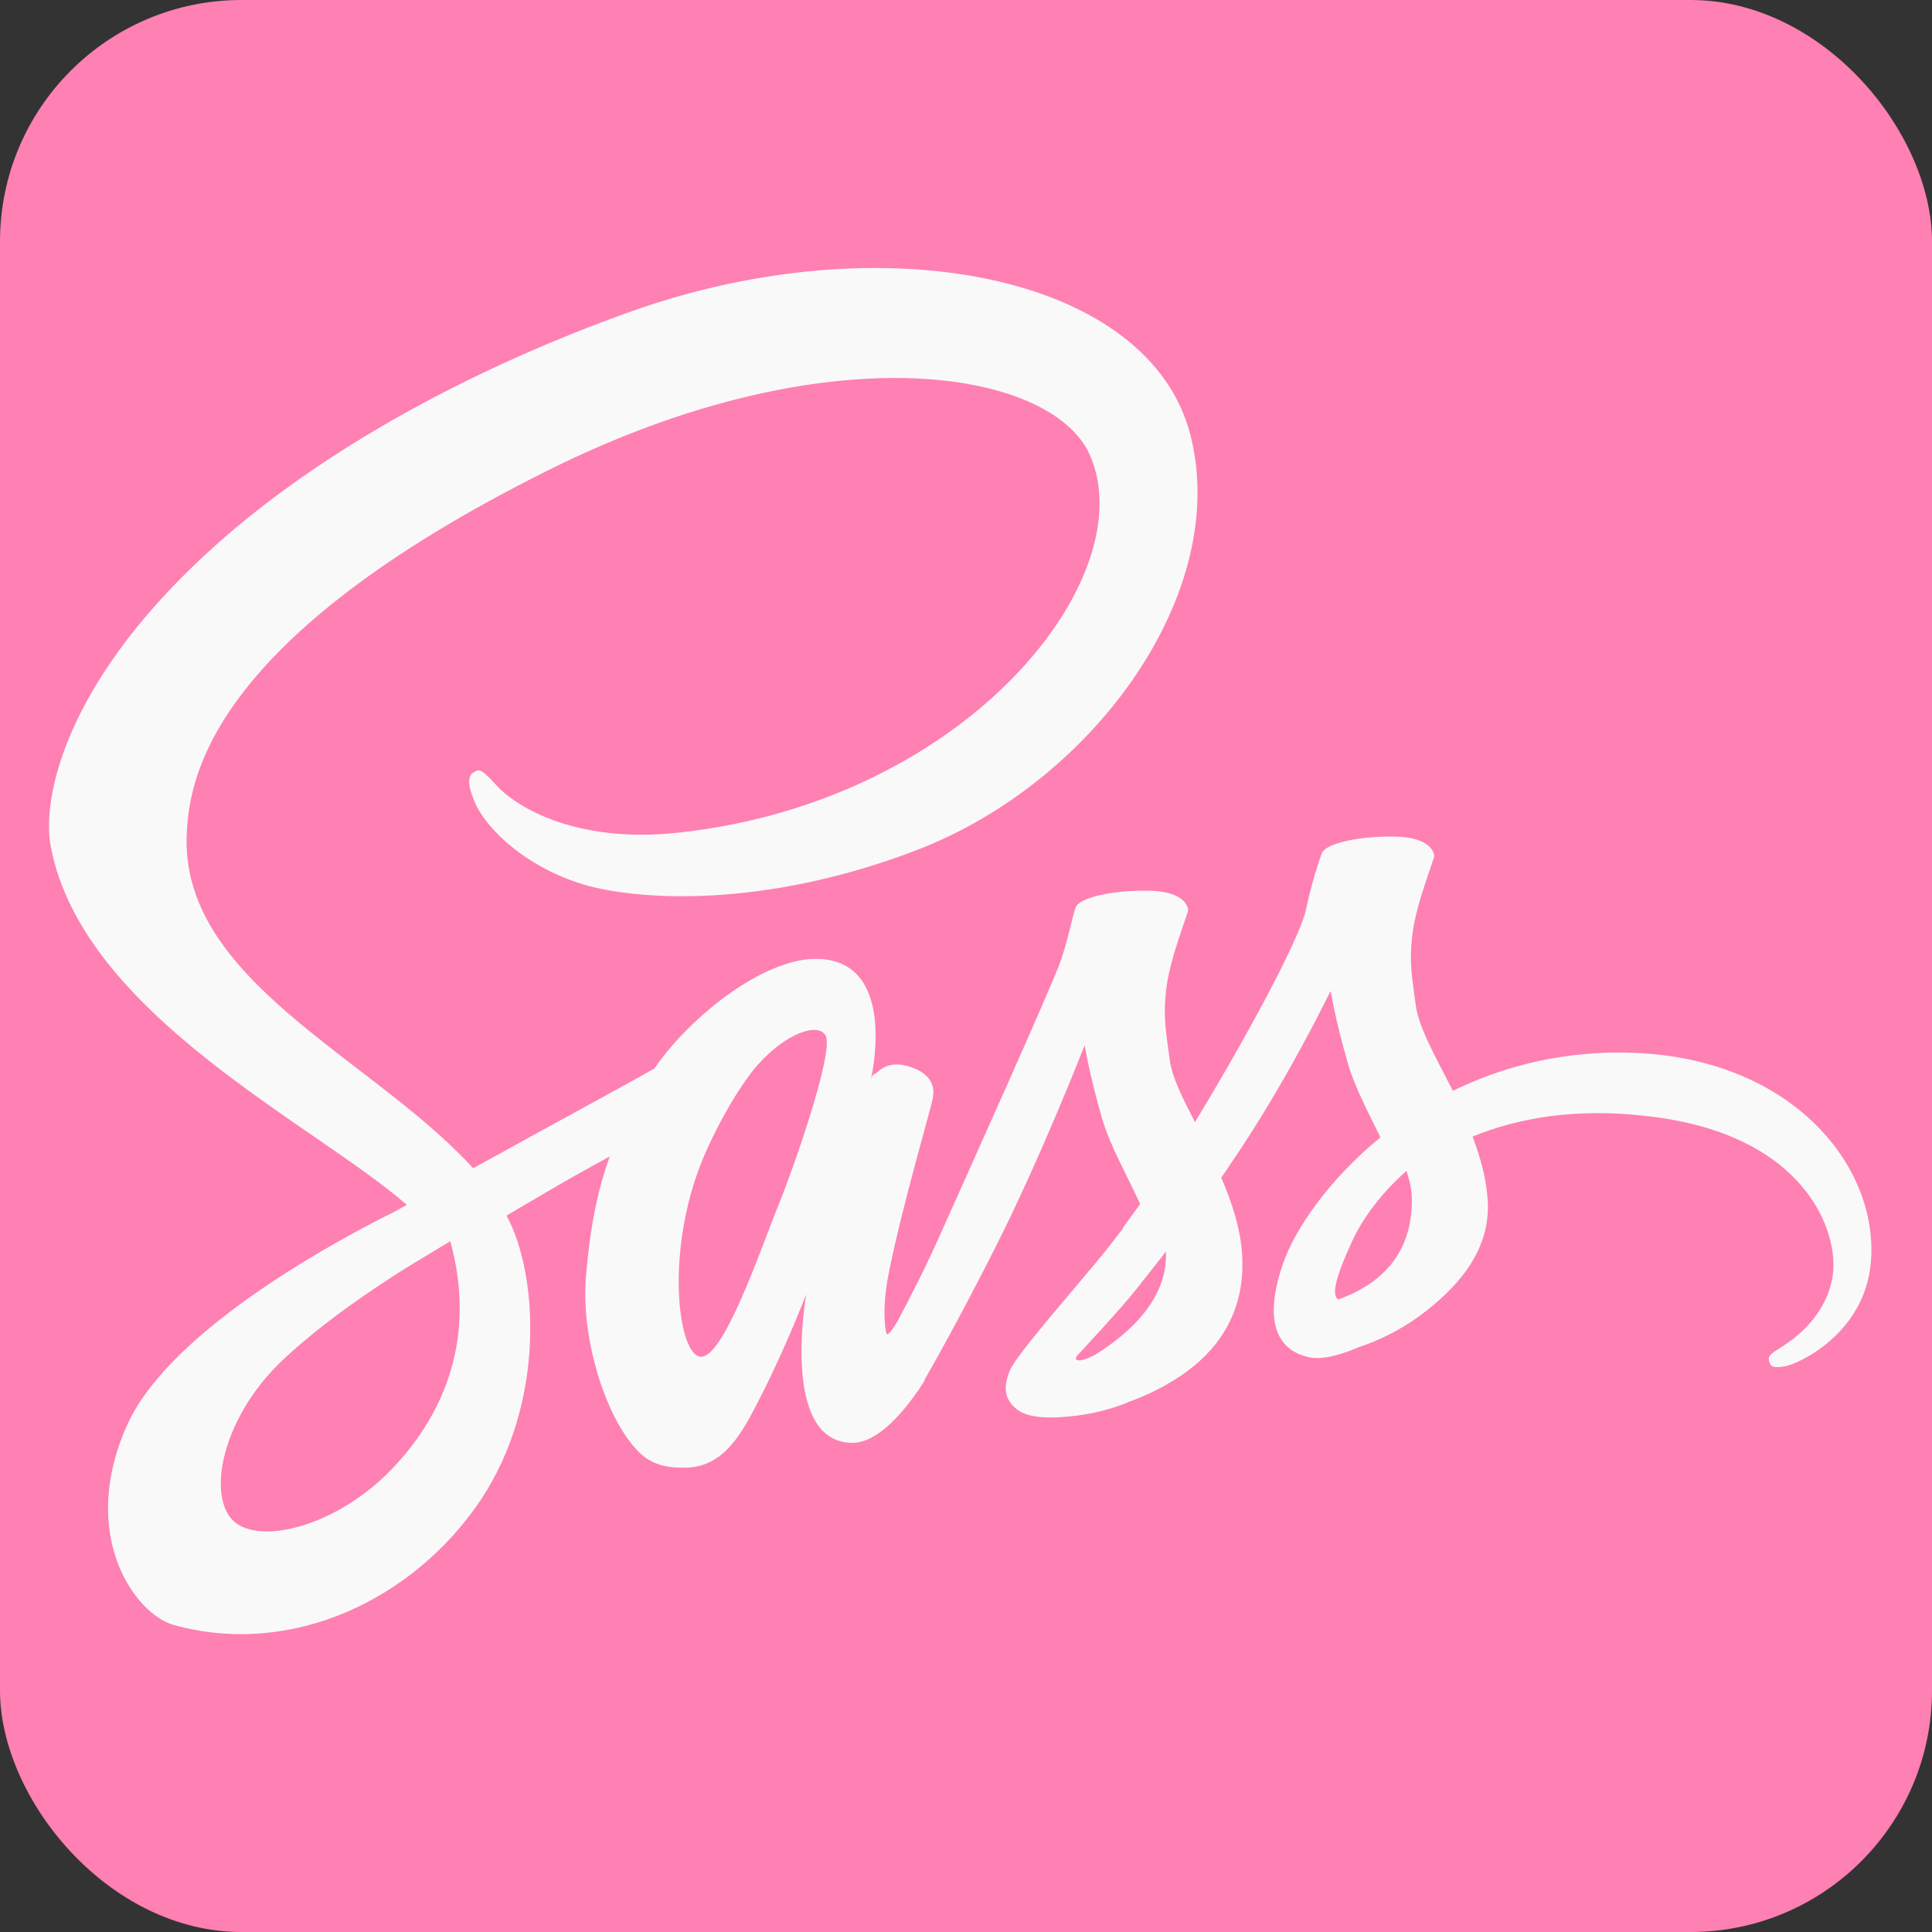 <?xml version="1.0" encoding="UTF-8" standalone="no"?>
<!-- Created with Inkscape (http://www.inkscape.org/) -->

<svg
   xmlns:dc="http://purl.org/dc/elements/1.1/"
   xmlns:cc="http://creativecommons.org/ns#"
   xmlns:rdf="http://www.w3.org/1999/02/22-rdf-syntax-ns#"
   xmlns:svg="http://www.w3.org/2000/svg"
   xmlns="http://www.w3.org/2000/svg"
   xmlns:sodipodi="http://sodipodi.sourceforge.net/DTD/sodipodi-0.dtd"
   xmlns:inkscape="http://www.inkscape.org/namespaces/inkscape"
   width="16px"
   height="16px"
   id="svg3013"
   version="1.1"
   inkscape:version="0.48.5 r10040"
   sodipodi:docname="sass.svg">
  <rect width="100%" height="100%" fill="#333333" stroke="none"/>
  <defs
     id="defs3015" />
  <sodipodi:namedview
     id="base"
     pagecolor="#ffffff"
     bordercolor="#666666"
     borderopacity="1.0"
     inkscape:pageopacity="0.0"
     inkscape:pageshadow="2"
     inkscape:zoom="11.098901"
     inkscape:cx="11.317842"
     inkscape:cy="8.2395945"
     inkscape:current-layer="layer1"
     showgrid="true"
     inkscape:grid-bbox="true"
     inkscape:document-units="px"
     inkscape:window-width="1360"
     inkscape:window-height="720"
     inkscape:window-x="0"
     inkscape:window-y="29"
     inkscape:window-maximized="1" />
  <g
     id="layer1"
     inkscape:label="Layer 1"
     inkscape:groupmode="layer">
    <rect
       style="fill:#ff80b2;fill-opacity:1;stroke:none"
       id="rect3783"
       width="16"
       height="16"
       x="0"
       y="0"
       rx="2"
       ry="2" />
    <path
       inkscape:connector-curvature="0"
       d="m 13.4,8.716 c -0.528,0.003 -0.985,0.13 -1.368,0.318 -0.142,-0.28 -0.283,-0.525 -0.307,-0.708 -0.027,-0.212 -0.059,-0.342 -0.027,-0.596 0.032,-0.254 0.18,-0.613 0.18,-0.643 -0.003,-0.027 -0.032,-0.156 -0.336,-0.159 -0.304,-0.003 -0.566,0.059 -0.596,0.139 -0.029,0.08 -0.088,0.262 -0.127,0.451 -0.053,0.277 -0.607,1.259 -0.923,1.775 -0.103,-0.2 -0.192,-0.377 -0.209,-0.519 -0.027,-0.212 -0.059,-0.342 -0.027,-0.596 0.032,-0.254 0.18,-0.613 0.18,-0.643 -0.003,-0.027 -0.032,-0.156 -0.336,-0.159 -0.304,-0.003 -0.566,0.059 -0.596,0.139 -0.029,0.08 -0.062,0.268 -0.127,0.451 -0.062,0.183 -0.799,1.822 -0.991,2.25 -0.097,0.218 -0.183,0.392 -0.245,0.51 -0.062,0.118 -0.003,0.009 -0.009,0.021 -0.053,0.1 -0.083,0.156 -0.083,0.156 v 0.003 c -0.041,0.074 -0.086,0.144 -0.106,0.144 -0.015,0 -0.044,-0.198 0.006,-0.469 0.109,-0.569 0.374,-1.457 0.372,-1.489 0,-0.015 0.05,-0.171 -0.171,-0.251 -0.215,-0.08 -0.292,0.053 -0.31,0.053 -0.018,0 -0.032,0.047 -0.032,0.047 0,0 0.239,-1 -0.457,-1 -0.436,0 -1.038,0.475 -1.336,0.908 C 5.233,8.955 4.832,9.173 4.407,9.406 4.245,9.495 4.077,9.589 3.918,9.675 L 3.885,9.639 C 3.042,8.74 1.482,8.103 1.547,6.894 1.571,6.455 1.724,5.296 4.543,3.893 6.851,2.743 8.7,3.058 9.022,3.76 9.479,4.762 8.034,6.626 5.634,6.894 4.72,6.997 4.239,6.644 4.118,6.511 3.991,6.372 3.974,6.366 3.927,6.393 c -0.077,0.041 -0.029,0.165 0,0.239 0.071,0.186 0.366,0.516 0.867,0.681 C 5.233,7.457 6.306,7.537 7.603,7.036 9.057,6.473 10.192,4.91 9.859,3.604 9.52,2.274 7.314,1.838 5.23,2.578 3.988,3.02 2.644,3.71 1.677,4.615 0.527,5.688 0.344,6.626 0.421,7.015 0.689,8.404 2.603,9.309 3.369,9.978 c -0.038,0.021 -0.074,0.041 -0.106,0.059 -0.383,0.189 -1.843,0.952 -2.208,1.76 -0.413,0.914 0.065,1.572 0.383,1.66 0.985,0.274 1.993,-0.218 2.539,-1.029 0.543,-0.811 0.478,-1.863 0.227,-2.344 L 4.195,10.067 4.496,9.89 C 4.69,9.775 4.882,9.669 5.05,9.577 4.956,9.834 4.888,10.138 4.852,10.58 c -0.041,0.519 0.171,1.191 0.451,1.457 0.124,0.115 0.271,0.118 0.363,0.118 0.324,0 0.472,-0.268 0.634,-0.59 0.201,-0.392 0.377,-0.846 0.377,-0.846 0,0 -0.221,1.23 0.383,1.23 0.221,0 0.442,-0.286 0.543,-0.433 v 0.003 c 0,0 0.006,-0.009 0.018,-0.029 0.024,-0.035 0.035,-0.056 0.035,-0.056 v -0.006 c 0.088,-0.153 0.286,-0.504 0.581,-1.085 0.38,-0.749 0.746,-1.687 0.746,-1.687 0,0 0.035,0.23 0.144,0.607 0.065,0.224 0.206,0.469 0.315,0.708 -0.088,0.124 -0.142,0.195 -0.142,0.195 l 0.003,0.003 c -0.071,0.094 -0.15,0.195 -0.233,0.295 -0.301,0.36 -0.66,0.77 -0.708,0.888 -0.056,0.139 -0.044,0.242 0.065,0.324 0.08,0.059 0.221,0.071 0.372,0.059 0.271,-0.018 0.46,-0.086 0.554,-0.127 0.147,-0.053 0.315,-0.133 0.478,-0.251 0.295,-0.218 0.475,-0.528 0.457,-0.941 -0.009,-0.227 -0.083,-0.451 -0.174,-0.663 0.027,-0.038 0.053,-0.077 0.08,-0.118 0.466,-0.681 0.826,-1.43 0.826,-1.43 0,0 0.035,0.23 0.144,0.607 0.056,0.192 0.168,0.401 0.268,0.607 -0.436,0.357 -0.711,0.77 -0.805,1.041 -0.174,0.501 -0.038,0.728 0.218,0.781 0.115,0.024 0.28,-0.029 0.404,-0.083 0.153,-0.05 0.339,-0.136 0.51,-0.262 0.295,-0.218 0.578,-0.522 0.563,-0.932 -0.009,-0.189 -0.059,-0.374 -0.127,-0.551 0.372,-0.153 0.852,-0.242 1.462,-0.168 1.312,0.153 1.572,0.973 1.521,1.315 -0.05,0.342 -0.324,0.531 -0.416,0.59 -0.091,0.056 -0.121,0.077 -0.112,0.118 0.012,0.062 0.053,0.059 0.133,0.047 0.109,-0.018 0.69,-0.28 0.714,-0.911 0.035,-0.811 -0.734,-1.695 -2.099,-1.687 z M 3.281,12.128 c -0.433,0.475 -1.044,0.655 -1.303,0.501 -0.28,-0.162 -0.171,-0.861 0.363,-1.365 0.324,-0.307 0.746,-0.59 1.023,-0.764 0.062,-0.038 0.156,-0.094 0.268,-0.162 0.018,-0.012 0.029,-0.018 0.029,-0.018 0.021,-0.012 0.044,-0.027 0.068,-0.041 0.198,0.719 0.009,1.35 -0.448,1.849 z M 6.45,9.972 C 6.3,10.341 5.982,11.288 5.79,11.234 5.625,11.19 5.525,10.474 5.758,9.766 5.876,9.409 6.126,8.985 6.274,8.82 6.512,8.554 6.772,8.466 6.837,8.575 6.913,8.716 6.545,9.743 6.45,9.972 z m 2.615,1.25 c -0.065,0.032 -0.124,0.056 -0.15,0.038 -0.021,-0.012 0.027,-0.056 0.027,-0.056 0,0 0.327,-0.351 0.457,-0.513 0.074,-0.094 0.162,-0.203 0.257,-0.327 v 0.035 c 0,0.425 -0.407,0.708 -0.59,0.823 z m 2.017,-0.46 c -0.047,-0.035 -0.041,-0.144 0.118,-0.487 0.062,-0.136 0.203,-0.363 0.448,-0.578 0.029,0.088 0.047,0.174 0.044,0.254 -0.003,0.531 -0.38,0.728 -0.61,0.811 z"
       id="path4"
       style="fill:#f9f9f9" />
  </g>
</svg>
